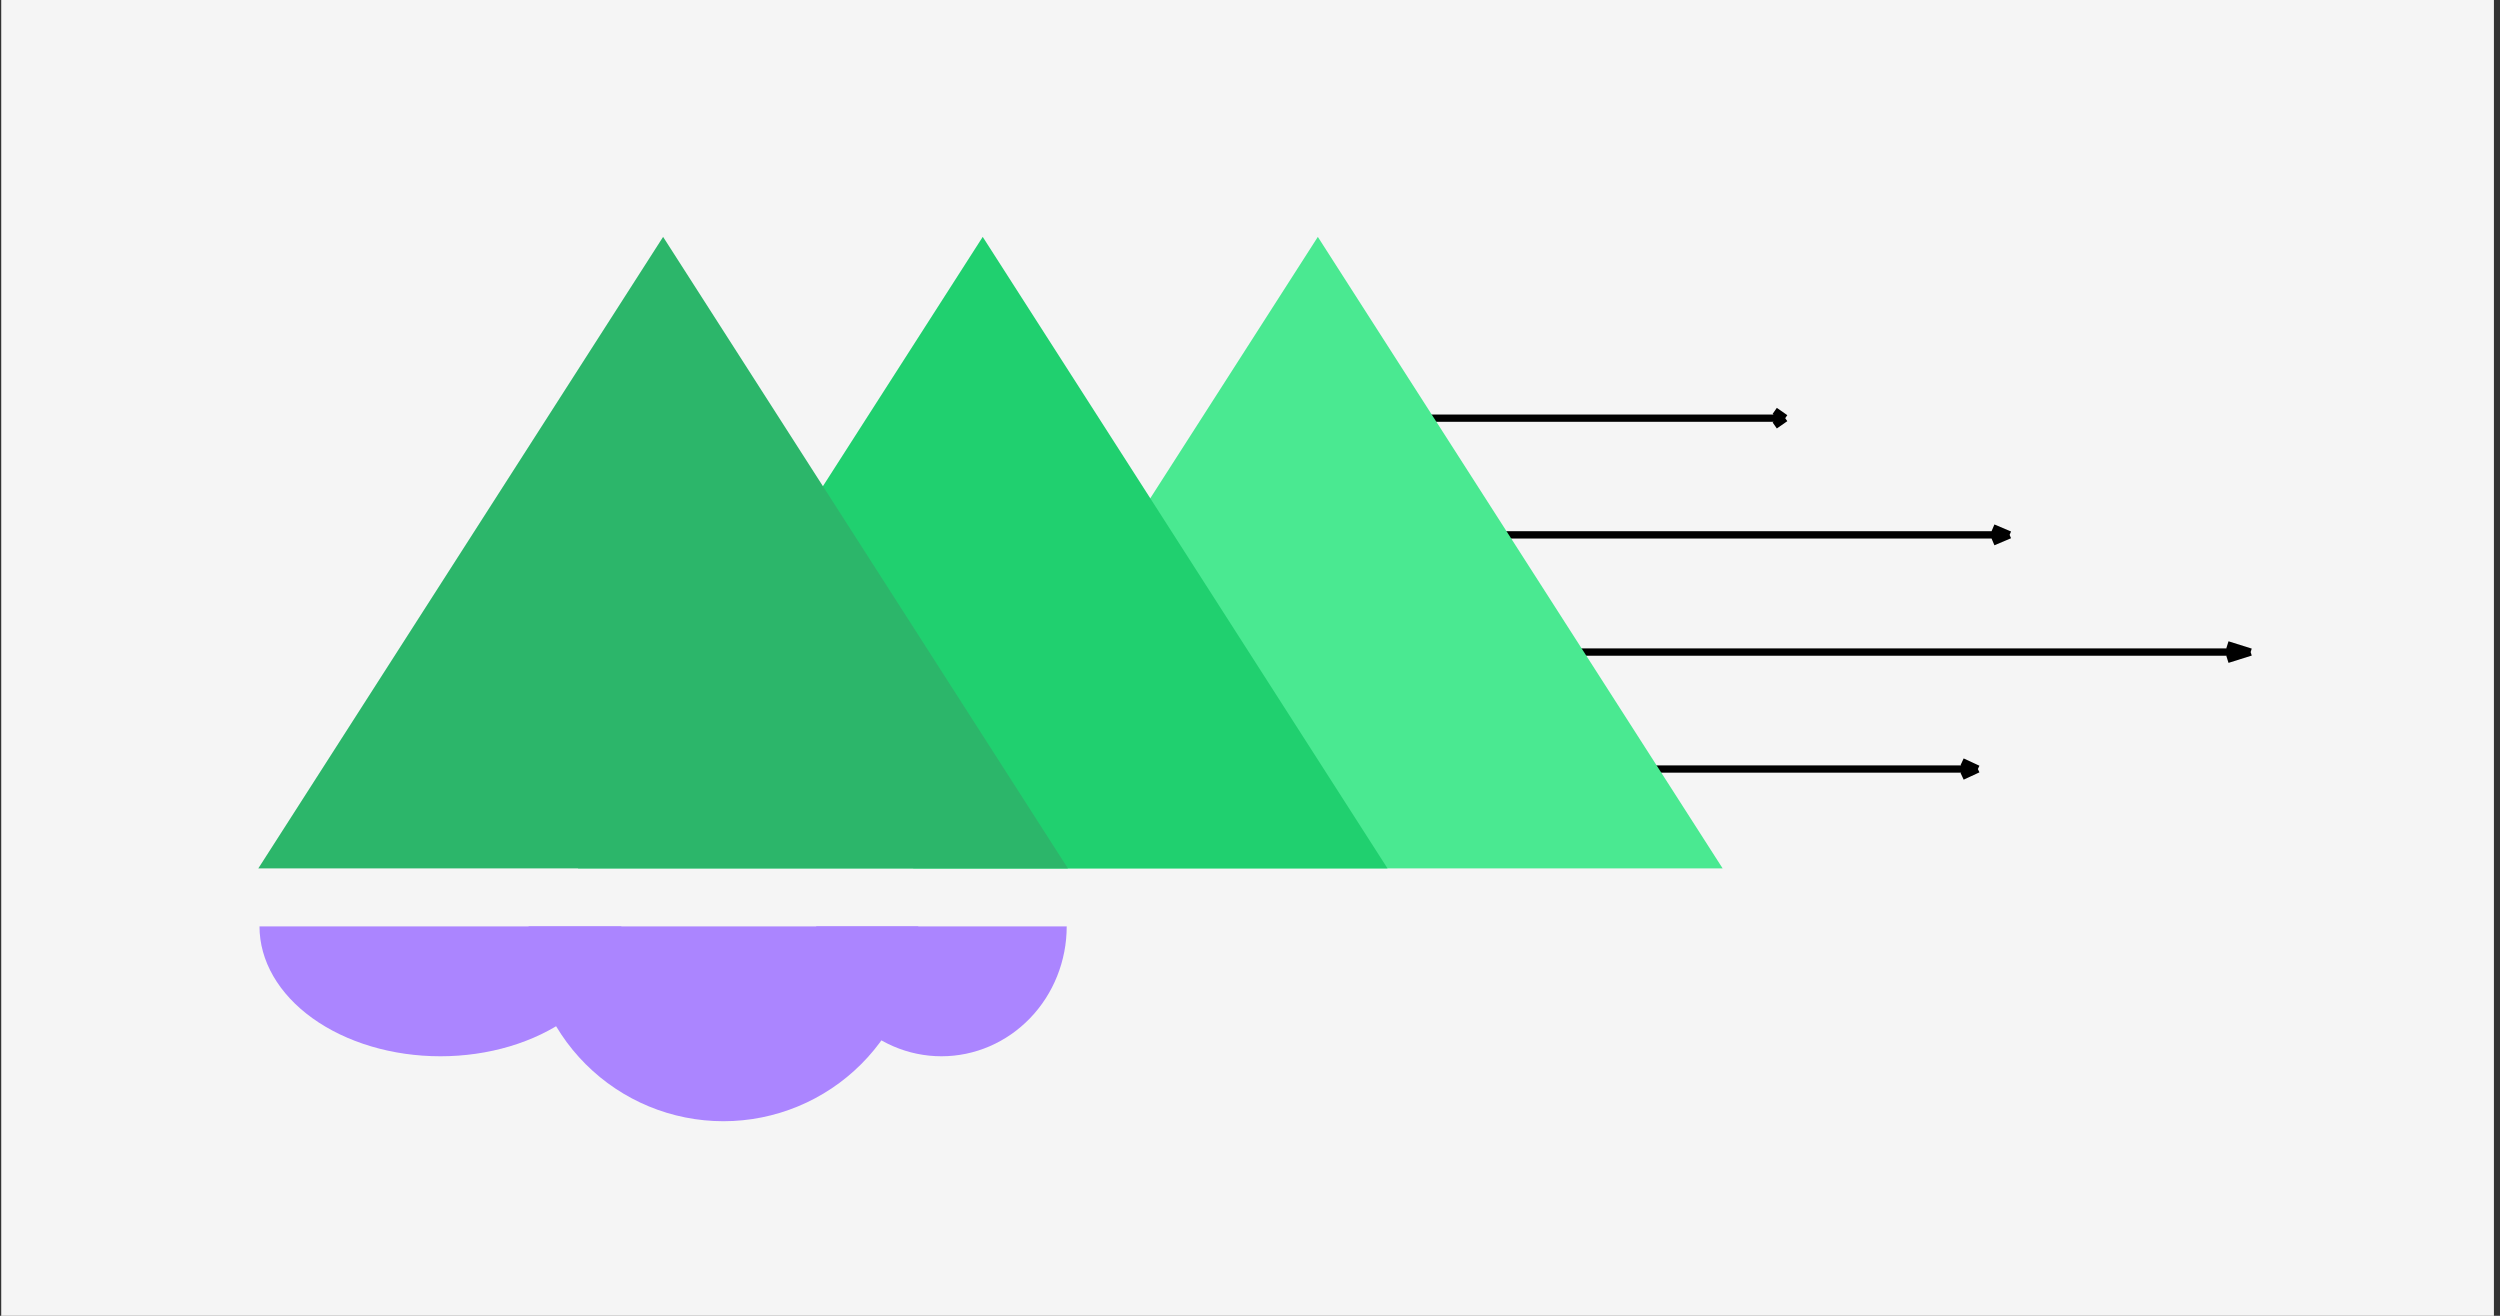 <svg width="342" height="180" viewBox="0 0 342 180" fill="none" xmlns="http://www.w3.org/2000/svg">
<rect x="0" y="0" width="342" height="180" fill="#333333" stroke="none"/>
<rect width="341" height="180" transform="translate(0.168)" fill="#F5F5F5"/>
<path d="M191.918 73.17L274.916 73.17M274.916 73.17L272.642 72.205M274.916 73.17L272.642 74.135" stroke="black"/>
<path d="M191.918 89.205L307.888 89.205M307.888 89.205L304.711 88.205M307.888 89.205L304.711 90.205" stroke="black"/>
<path d="M191.918 57.205L244.218 57.205M244.218 57.205L242.785 56.205M244.218 57.205L242.785 58.205" stroke="black"/>
<path d="M191.918 105.205L270.574 105.205M270.574 105.205L268.419 104.205M270.574 105.205L268.419 106.205" stroke="black"/>
<path d="M180.28 32.405L235.657 118.797H124.903L180.28 32.405Z" fill="#4AE991"/>
<path d="M134.436 32.405L189.813 118.797H79.059L134.436 32.405Z" fill="#20D06F"/>
<path d="M90.713 32.405L146.09 118.797H35.336L90.713 32.405Z" fill="#2CB66A"/>
<path d="M72.308 126.728C72.308 133.798 75.117 140.577 80.115 145.576C85.114 150.575 91.894 153.383 98.963 153.383C106.032 153.383 112.812 150.575 117.81 145.576C122.809 140.577 125.617 133.798 125.617 126.728L98.963 126.728H72.308Z" fill="#AB85FF"/>
<path d="M111.656 126.728C111.656 131.441 113.461 135.961 116.675 139.293C119.888 142.626 124.246 144.498 128.791 144.498C133.335 144.498 137.694 142.626 140.907 139.293C144.12 135.961 145.926 131.441 145.926 126.728L128.791 126.728H111.656Z" fill="#AB85FF"/>
<path d="M35.499 126.728C35.499 131.441 38.107 135.961 42.748 139.293C47.39 142.626 53.685 144.498 60.249 144.498C66.814 144.498 73.109 142.626 77.751 139.293C82.392 135.961 85 131.441 85 126.728L60.249 126.728H35.499Z" fill="#AB85FF"/>
</svg>
